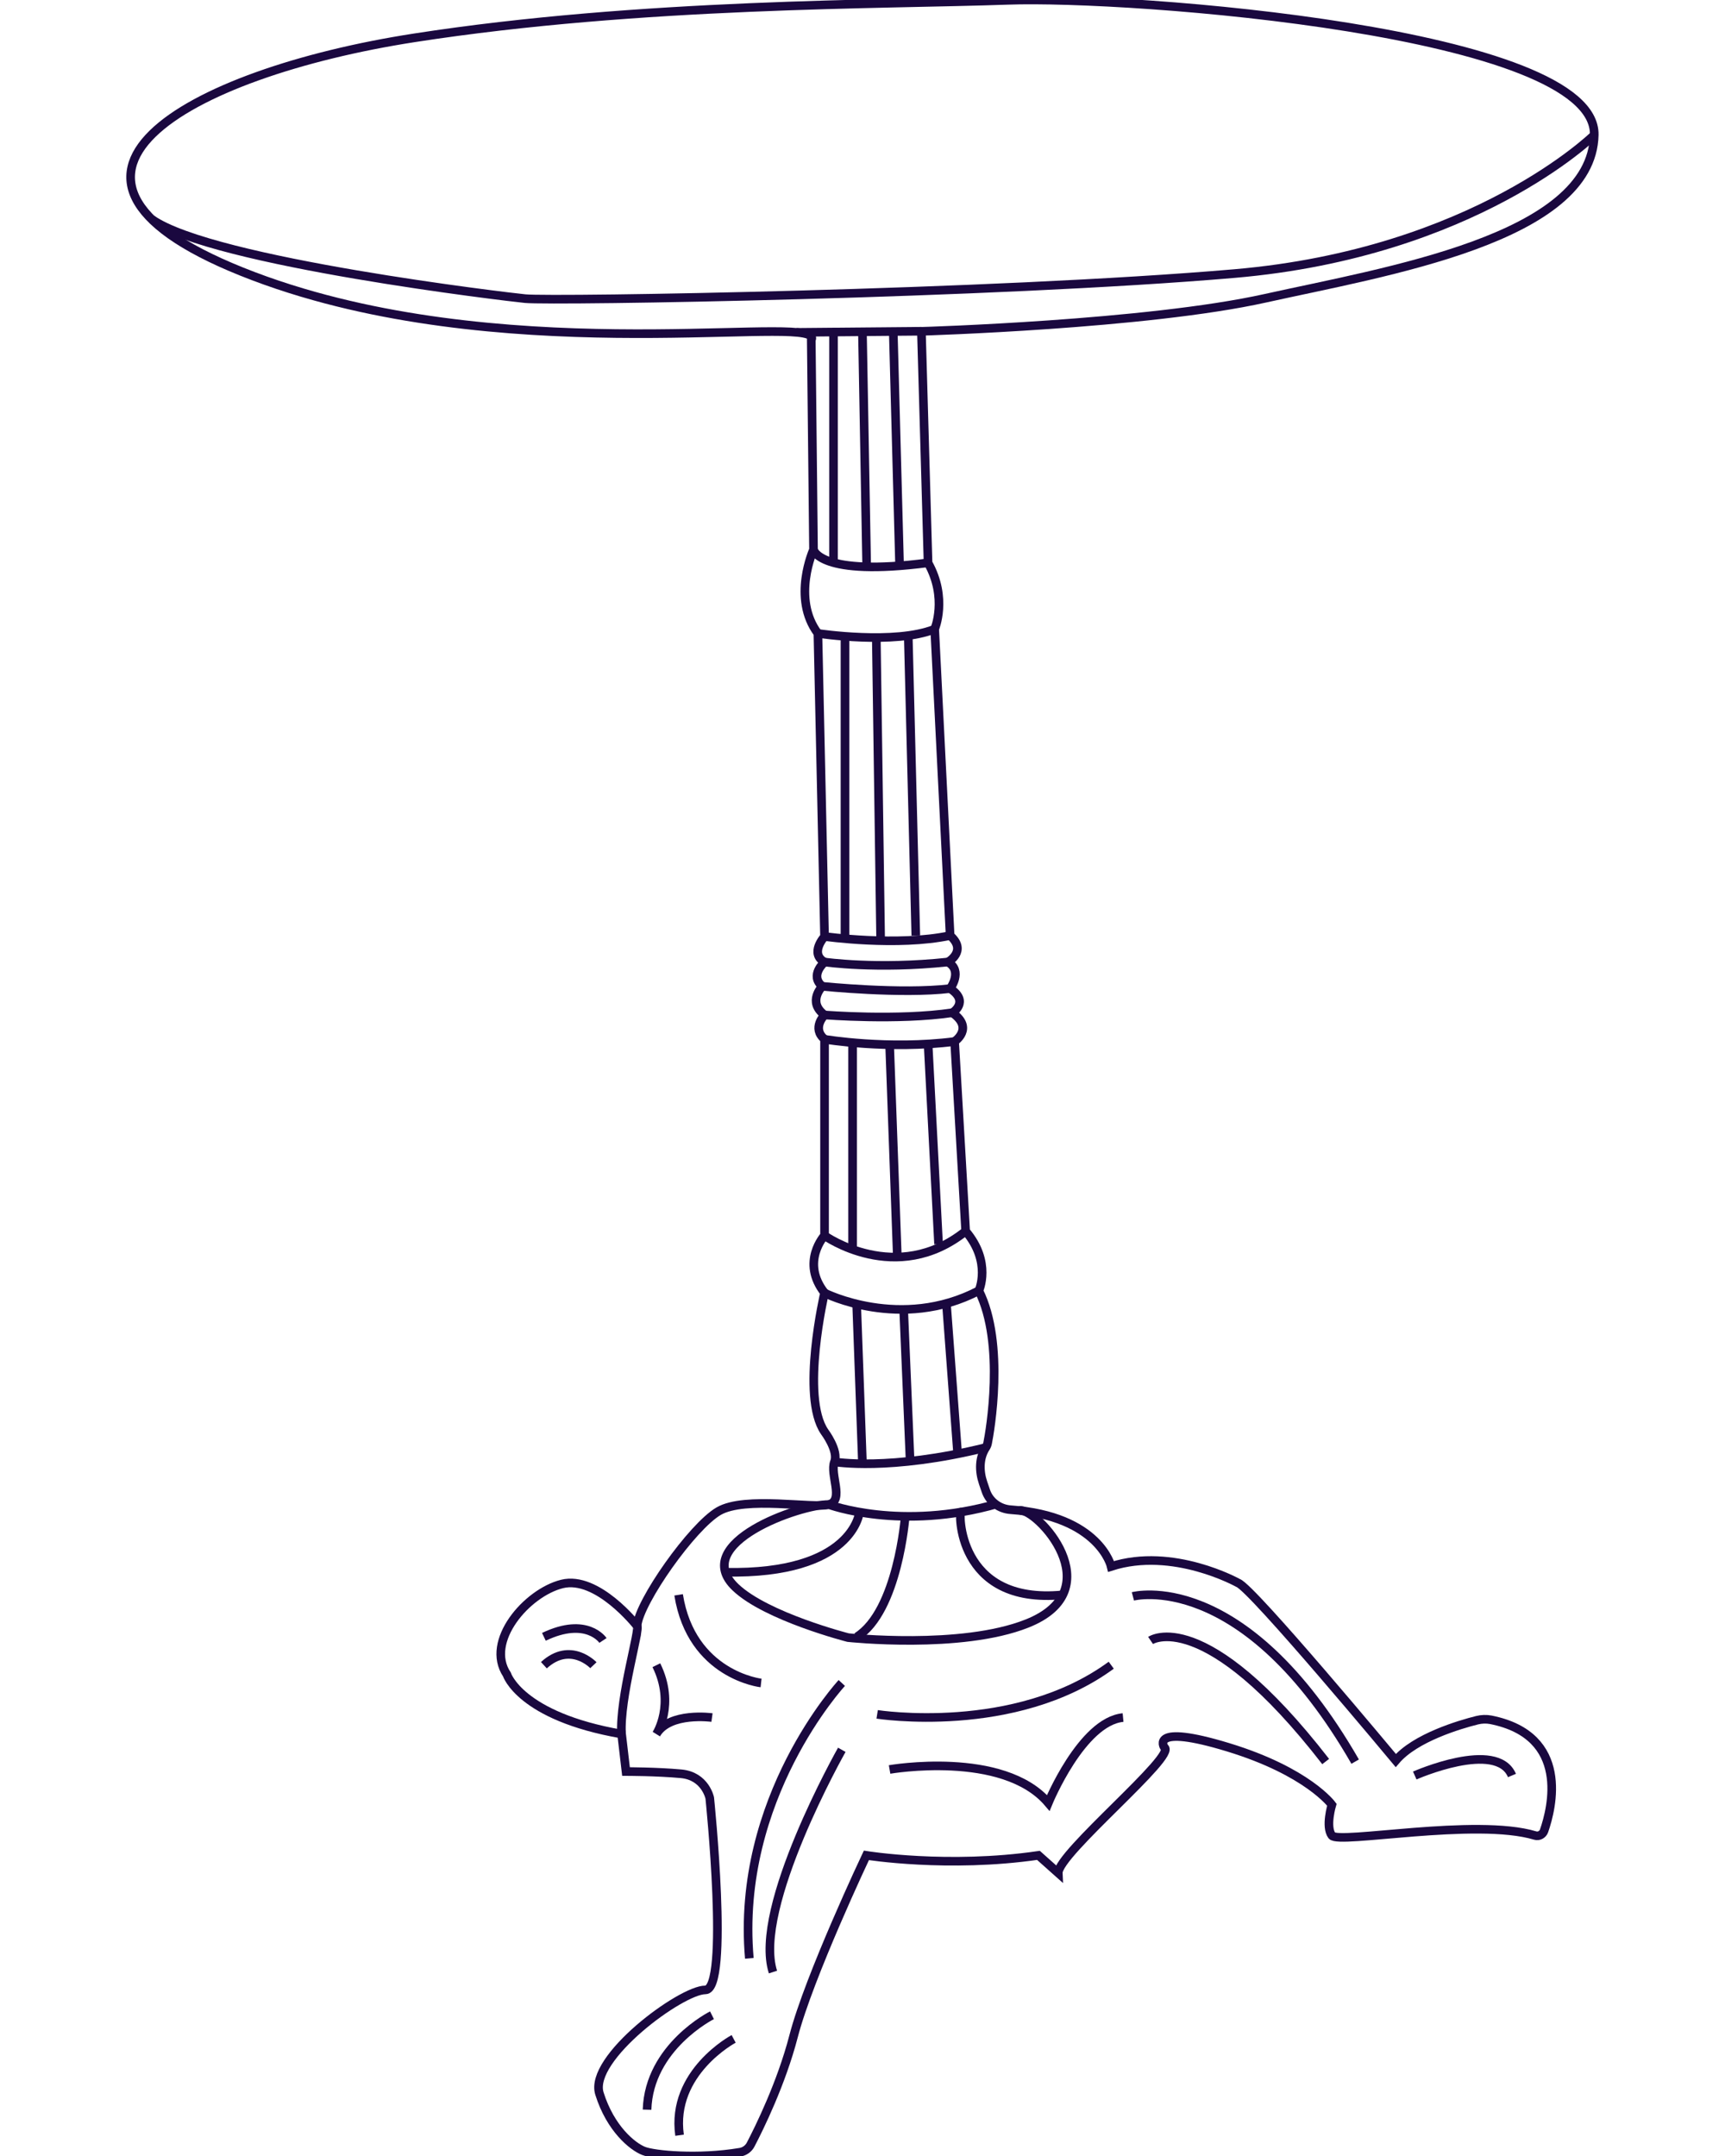 <?xml version="1.0" encoding="UTF-8"?>
<svg id="Layer_4" data-name="Layer 4" xmlns="http://www.w3.org/2000/svg" viewBox="0 0 200 250">
  <defs>
    <style>
      .cls-1 {
        fill: none;
        stroke: #1a083f;
        stroke-miterlimit: 10;
      }
    </style>
  </defs>
  <path class="cls-1" d="m100.45,215.14s9.46,1.53,19.95,0l2.3,2.05c-.1-2.23,13.93-13.74,12.28-14.58,0,0-1.79-2.81,7.42,0,9.21,2.81,12.02,6.66,12.02,6.66,0,0-.77,2.54,0,3.57s16.7-2.07,23.57,0c.43.13.88-.12,1.03-.54.92-2.64,3.07-11.04-6.17-12.88-.53-.1-1.08-.08-1.6.05-2,.5-7.17,2.02-9.42,4.67,0,0-16.68-20.05-18.29-20.59,0,0-7.54-4.22-14.71-1.91,0,0-1.35-5.85-11.65-6.58-1.31-.09-2.46-.93-2.88-2.18l-.32-.94c-.46-1.35-.47-2.9.32-4.09.1-.15.17-.32.21-.53.26-1.28,2.05-11.51-1.02-17.65,0,0,1.53-3.32-1.53-6.91l-1.28-22s2.3-1.53-.26-3.32c0,0,2.05-1.28-.26-2.81,0,0,1.53-2.05-.26-3.07,0,0,2.3-1.28.26-3.07l-1.79-35.55s1.53-3.58-.77-7.67l-.77-26.85s26.09-.77,39.9-3.84c13.81-3.07,37.85-6.91,38.11-18.93S131.14-.47,116.82.04c-14.32.51-42.46.26-68.8,4.35C21.68,8.48-.32,20.76,29.35,32.01c1.87.71,3.78,1.35,5.7,1.92,28.47,8.47,60.69,2.38,59.01,5.5l.26,24.3s-2.56,5.63.51,9.72l.77,35.15s-1.79,1.94,0,2.96c0,0-1.79,1.53-.26,2.81,0,0-1.79,1.79.26,3.32,0,0-1.53,1.53,0,2.81v22.76s-2.81,3.07,0,6.65c0,0-2.81,12.02,0,16.11,0,0,1.65,2.19,1.15,3.48-.57,1.46,1.16,4.45-.64,4.96s-9.72-1.02-12.79.77-9.21,10.49-9.46,13.3c0,0-4.6-5.88-8.7-4.86-4.09,1.02-8.95,6.65-6.39,10.49,0,0,1.53,4.86,13.3,6.91l.51,4.35s3.58,0,6.39.26,3.32,2.81,3.32,2.81c0,0,2.3,22.25-.51,22.25s-13.56,7.93-12.28,12.02c1.28,4.09,3.84,6.14,5.12,6.65,1.21.48,6.32.97,11.2.15.53-.09.98-.43,1.22-.9.98-1.88,3.54-7.05,4.97-12.55,1.79-6.91,8.44-20.97,8.44-20.97Z"/>
  <path class="cls-1" d="m184.85,15.64s-13.87,13.68-41.7,16.08c-27.86,2.4-79.04,3.22-82.25,2.91-1.71-.16-36.22-4.22-43.31-9.21"/>
  <line class="cls-1" x1="92.35" y1="38.54" x2="106.85" y2="38.41"/>
  <path class="cls-1" d="m94.31,63.73s.67,3.18,13.3,1.53"/>
  <path class="cls-1" d="m94.83,73.45s8.92,1.36,13.56-.51"/>
  <path class="cls-1" d="m95.59,108.59s8.47,1.2,14.58-.11"/>
  <path class="cls-1" d="m95.59,111.55s6.09.88,14.32,0"/>
  <path class="cls-1" d="m95.59,117.69s8.51.68,14.83-.26"/>
  <path class="cls-1" d="m95.59,120.51s7.39,1.25,15.09.26"/>
  <path class="cls-1" d="m95.34,114.37s9.19.94,14.83.26"/>
  <path class="cls-1" d="m95.59,143.27s8.32,5.94,16.37-.51"/>
  <path class="cls-1" d="m95.59,149.92s8.83,4.48,17.9-.26"/>
  <path class="cls-1" d="m118.17,175.14c1.98-.36,10.86,9.17.9,13.12-7.65,3.04-20.74,1.63-20.74,1.63,0,0-9.47-2.42-13.05-5.83-5.39-5.12,7.51-9.63,10.81-9.6,0,0,8.39,3.14,19.55-.09"/>
  <path class="cls-1" d="m101.7,198.79s15.96,2.51,27.14-5.7"/>
  <path class="cls-1" d="m97.6,195.15s-12.35,13.33-10.72,31.93"/>
  <path class="cls-1" d="m73.85,188.54c.42.3-2.03,8.24-1.79,12.53"/>
  <path class="cls-1" d="m82.55,233.68s-7.3,3.65-7.53,10.95"/>
  <path class="cls-1" d="m85.06,236.42s-7.3,3.88-6.27,11.17"/>
  <path class="cls-1" d="m97.6,202.9s-10.38,18.33-7.98,25.77"/>
  <path class="cls-1" d="m131.35,185.11s12.77-3.42,25.77,19.16"/>
  <path class="cls-1" d="m133.4,190.22s6.16-4.2,20.3,14.04"/>
  <path class="cls-1" d="m103.14,205.18s13.16-2.29,18.4,3.88c0,0,3.88-9.45,8.67-9.9"/>
  <path class="cls-1" d="m164.03,205.88s9.5-4.2,11.27,0"/>
  <path class="cls-1" d="m88.24,195.15s-8.07-.9-9.56-10.22"/>
  <path class="cls-1" d="m82.55,199.16s-4.91-.68-6.45,1.91c0,0,2.24-3.42,0-7.98"/>
  <path class="cls-1" d="m69.91,190.22s-1.86-2.81-6.85-.42"/>
  <path class="cls-1" d="m68.8,193.09s-2.66-2.82-5.74,0"/>
  <line class="cls-1" x1="96.64" y1="38.88" x2="96.64" y2="65.24"/>
  <line class="cls-1" x1="100" y1="38.88" x2="100.48" y2="65.41"/>
  <line class="cls-1" x1="103.57" y1="38.54" x2="104.29" y2="65.24"/>
  <line class="cls-1" x1="97.97" y1="73.92" x2="97.97" y2="108.48"/>
  <line class="cls-1" x1="101.6" y1="73.92" x2="102.1" y2="108.79"/>
  <line class="cls-1" x1="105.31" y1="73.92" x2="106.18" y2="108.48"/>
  <line class="cls-1" x1="98.85" y1="121.15" x2="98.85" y2="145.14"/>
  <line class="cls-1" x1="103.14" y1="121.03" x2="104.04" y2="145.76"/>
  <line class="cls-1" x1="107.61" y1="121.15" x2="108.82" y2="144.26"/>
  <path class="cls-1" d="m96.74,169.51s6.34,1.11,17.56-1.66"/>
  <line class="cls-1" x1="99.33" y1="151.44" x2="99.98" y2="169.31"/>
  <line class="cls-1" x1="104.79" y1="152.25" x2="105.52" y2="169.43"/>
  <line class="cls-1" x1="109.73" y1="151.14" x2="111.03" y2="168.57"/>
  <path class="cls-1" d="m99.65,175.35s-.7,7.25-15.54,6.96"/>
  <path class="cls-1" d="m104.95,175.84s-.84,10.98-5.62,13.97"/>
  <path class="cls-1" d="m111.41,175.35c-.22-.4-.64,10.81,11.82,9.58"/>
</svg>